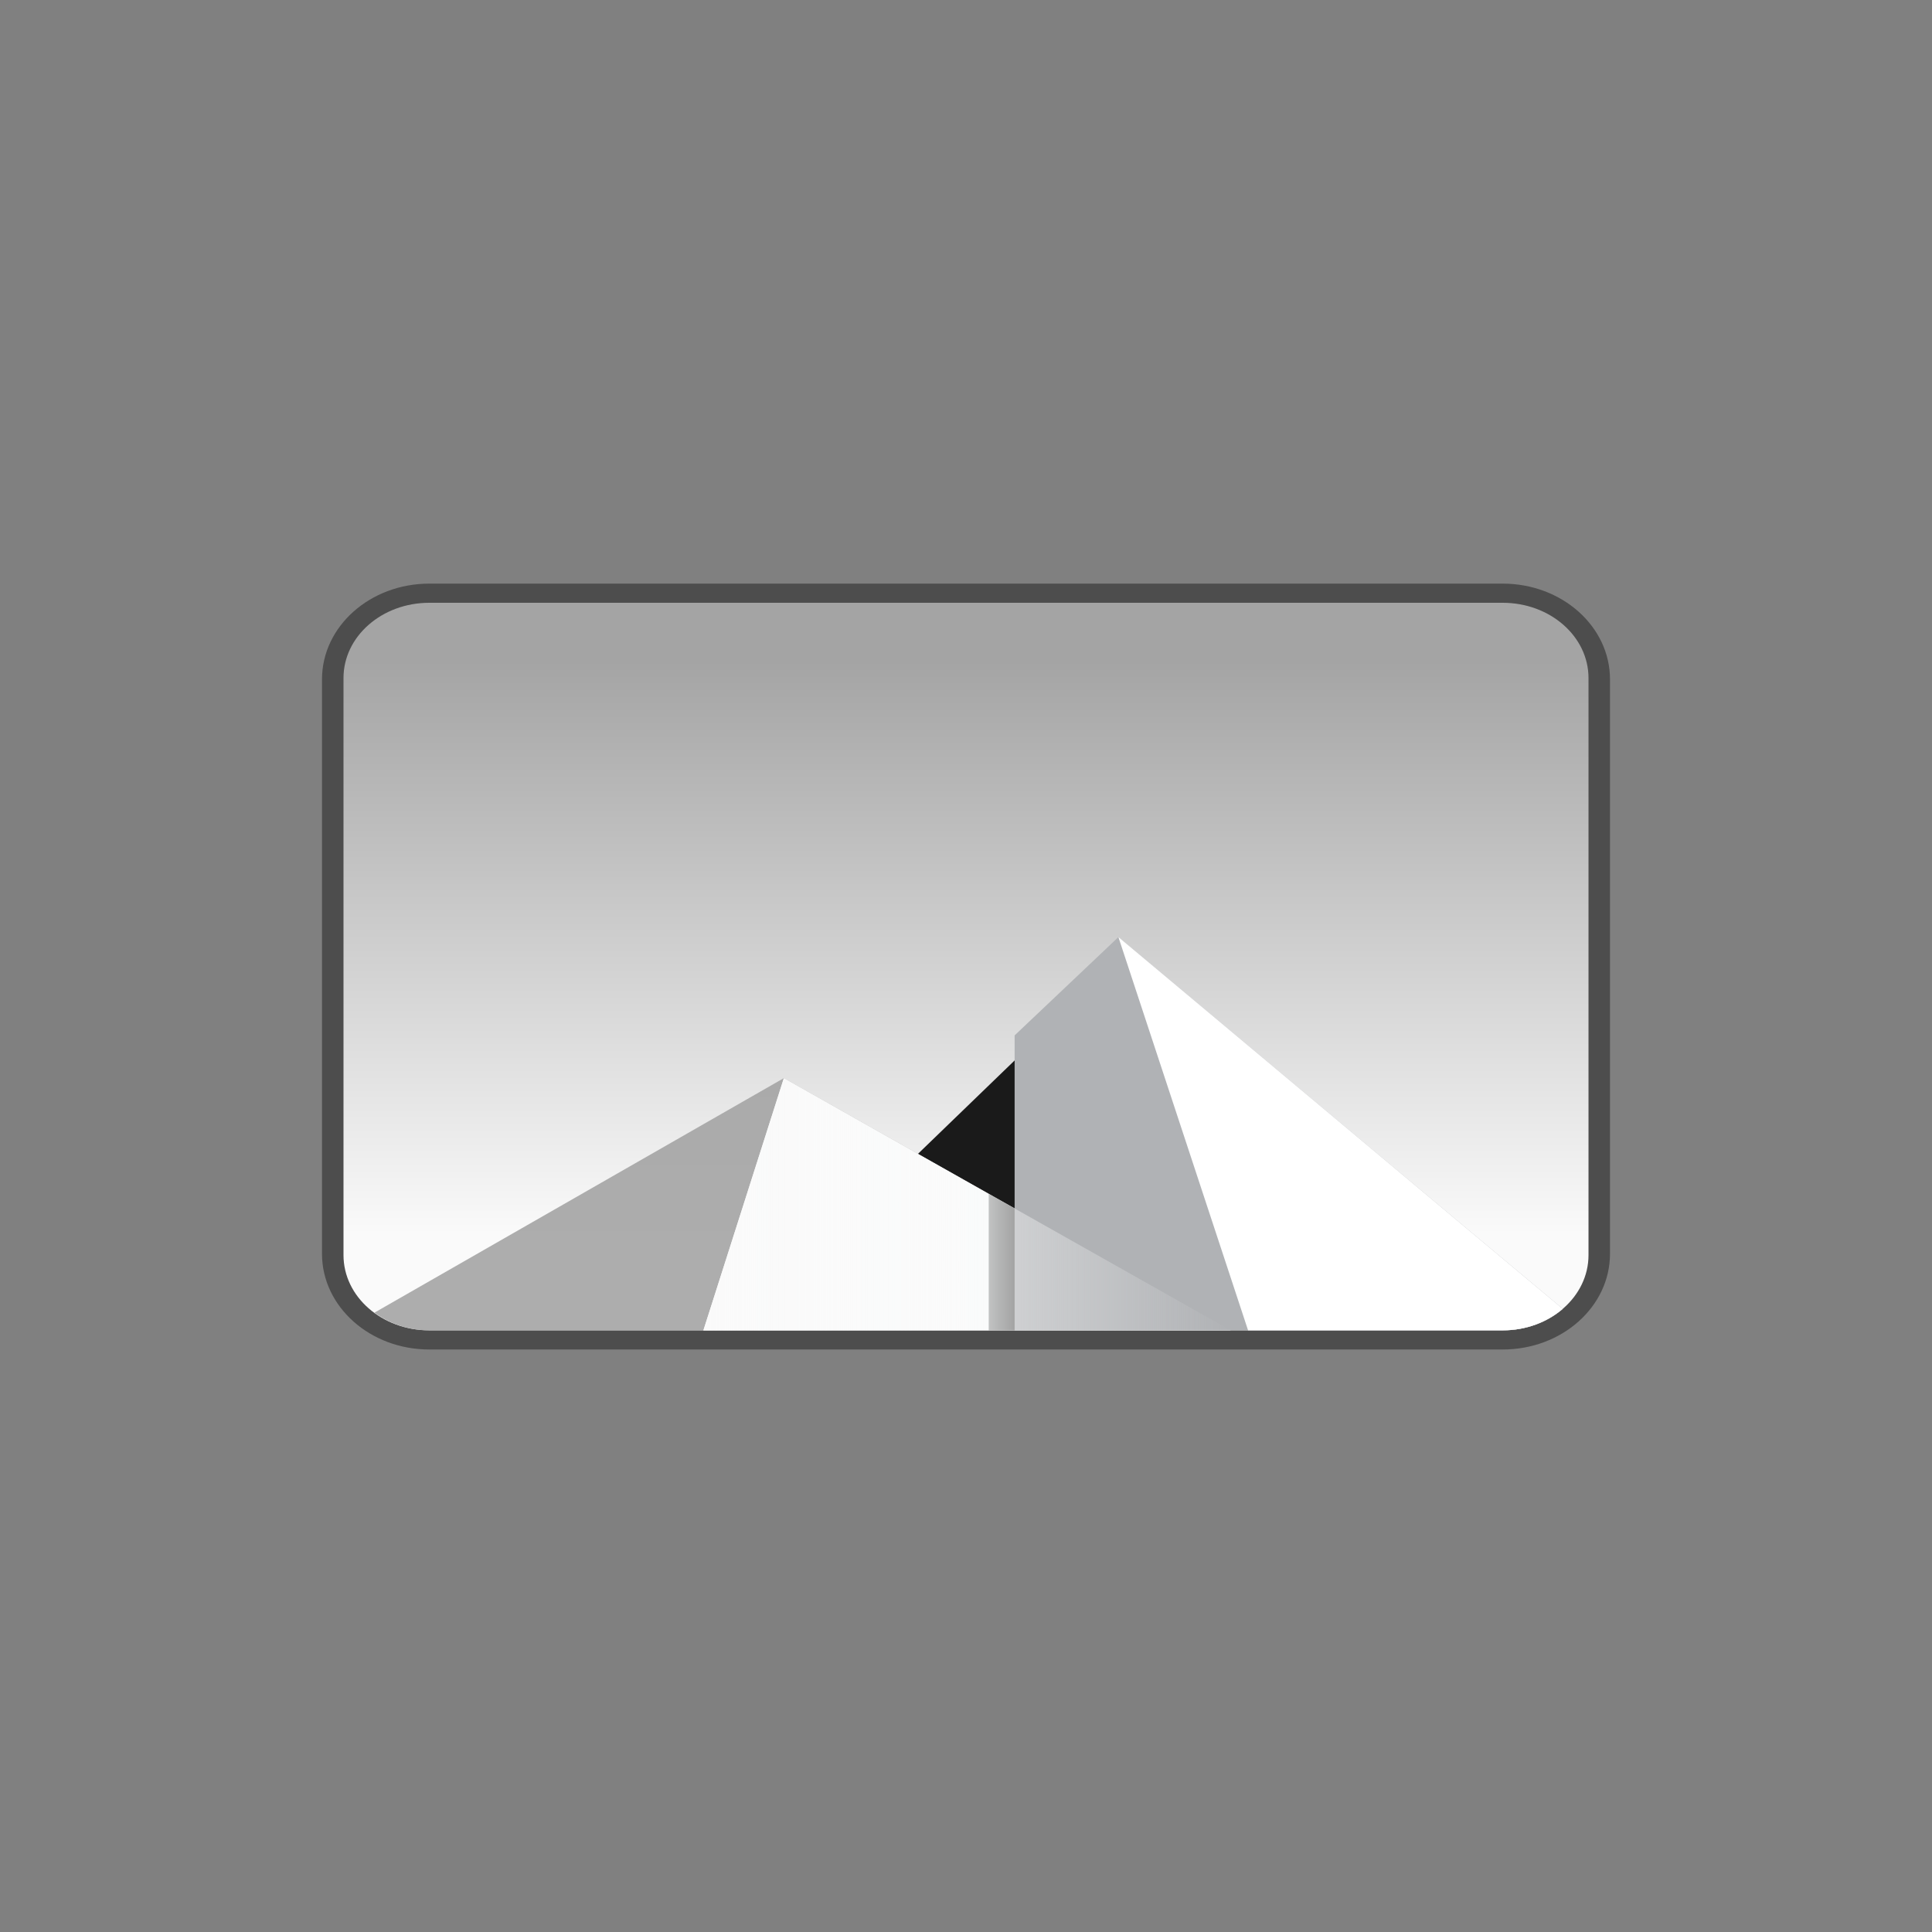 <svg width="24" height="24" viewBox="0 0 24 24" fill="none" xmlns="http://www.w3.org/2000/svg">
<rect x="0" y="0" width="24" height="24" fill="#808080" stroke="none"/>
<rect width="24" height="24" fill="#A4A4A4" fill-opacity="0.01"/>
<path d="M18.667 7.25H5.333C4.597 7.25 4 7.782 4 8.439V15.575C4 16.232 4.597 16.764 5.333 16.764H18.667C19.403 16.764 20 16.232 20 15.575V8.439C20 7.782 19.403 7.25 18.667 7.25Z" fill="#4D4D4D"/>
<path d="M18.667 7.488H5.333C4.744 7.488 4.267 7.906 4.267 8.423V15.591C4.267 16.108 4.744 16.526 5.333 16.526H18.667C19.256 16.526 19.733 16.108 19.733 15.591V8.423C19.733 7.906 19.256 7.488 18.667 7.488Z" fill="url(#paint0_linear_4_49)"/>
<path d="M10.026 15.664L13.893 11.928L17.115 15.664H10.026Z" fill="#1A1A1A"/>
<path opacity="0.9" d="M9.737 13.393L4.652 16.306C4.837 16.442 5.072 16.526 5.334 16.526H15.287L9.737 13.393Z" fill="#A4A4A4"/>
<path d="M8.738 16.526L9.737 13.394L15.287 16.526H8.738Z" fill="#FAFBFB"/>
<path d="M13.893 11.641L12.604 12.862V16.526H18.667C18.958 16.526 19.221 16.424 19.413 16.259L13.893 11.641Z" fill="#B0B2B5"/>
<path d="M13.893 11.64L15.504 16.526H18.667C18.958 16.526 19.221 16.424 19.413 16.259L13.893 11.64Z" fill="white"/>
<path d="M8.738 16.526L9.737 13.394L15.287 16.526H8.738Z" fill="url(#paint1_linear_4_49)"/>
<path opacity="0.35" d="M12.282 14.83V16.526H12.604V15.012L12.282 14.83Z" fill="url(#paint2_linear_4_49)"/>
<defs>
<linearGradient id="paint0_linear_4_49" x1="11.465" y1="8.201" x2="11.465" y2="15.337" gradientUnits="userSpaceOnUse">
<stop stop-color="#A4A4A4"/>
<stop offset="1" stop-color="#FAFAFA"/>
</linearGradient>
<linearGradient id="paint1_linear_4_49" x1="8.737" y1="14.96" x2="15.286" y2="14.96" gradientUnits="userSpaceOnUse">
<stop stop-color="#FAFAFA"/>
<stop offset="1" stop-color="#FAFBFB" stop-opacity="0"/>
</linearGradient>
<linearGradient id="paint2_linear_4_49" x1="12.603" y1="15.522" x2="11.717" y2="15.522" gradientUnits="userSpaceOnUse">
<stop/>
<stop offset="1" stop-opacity="0"/>
</linearGradient>
</defs>
</svg>
